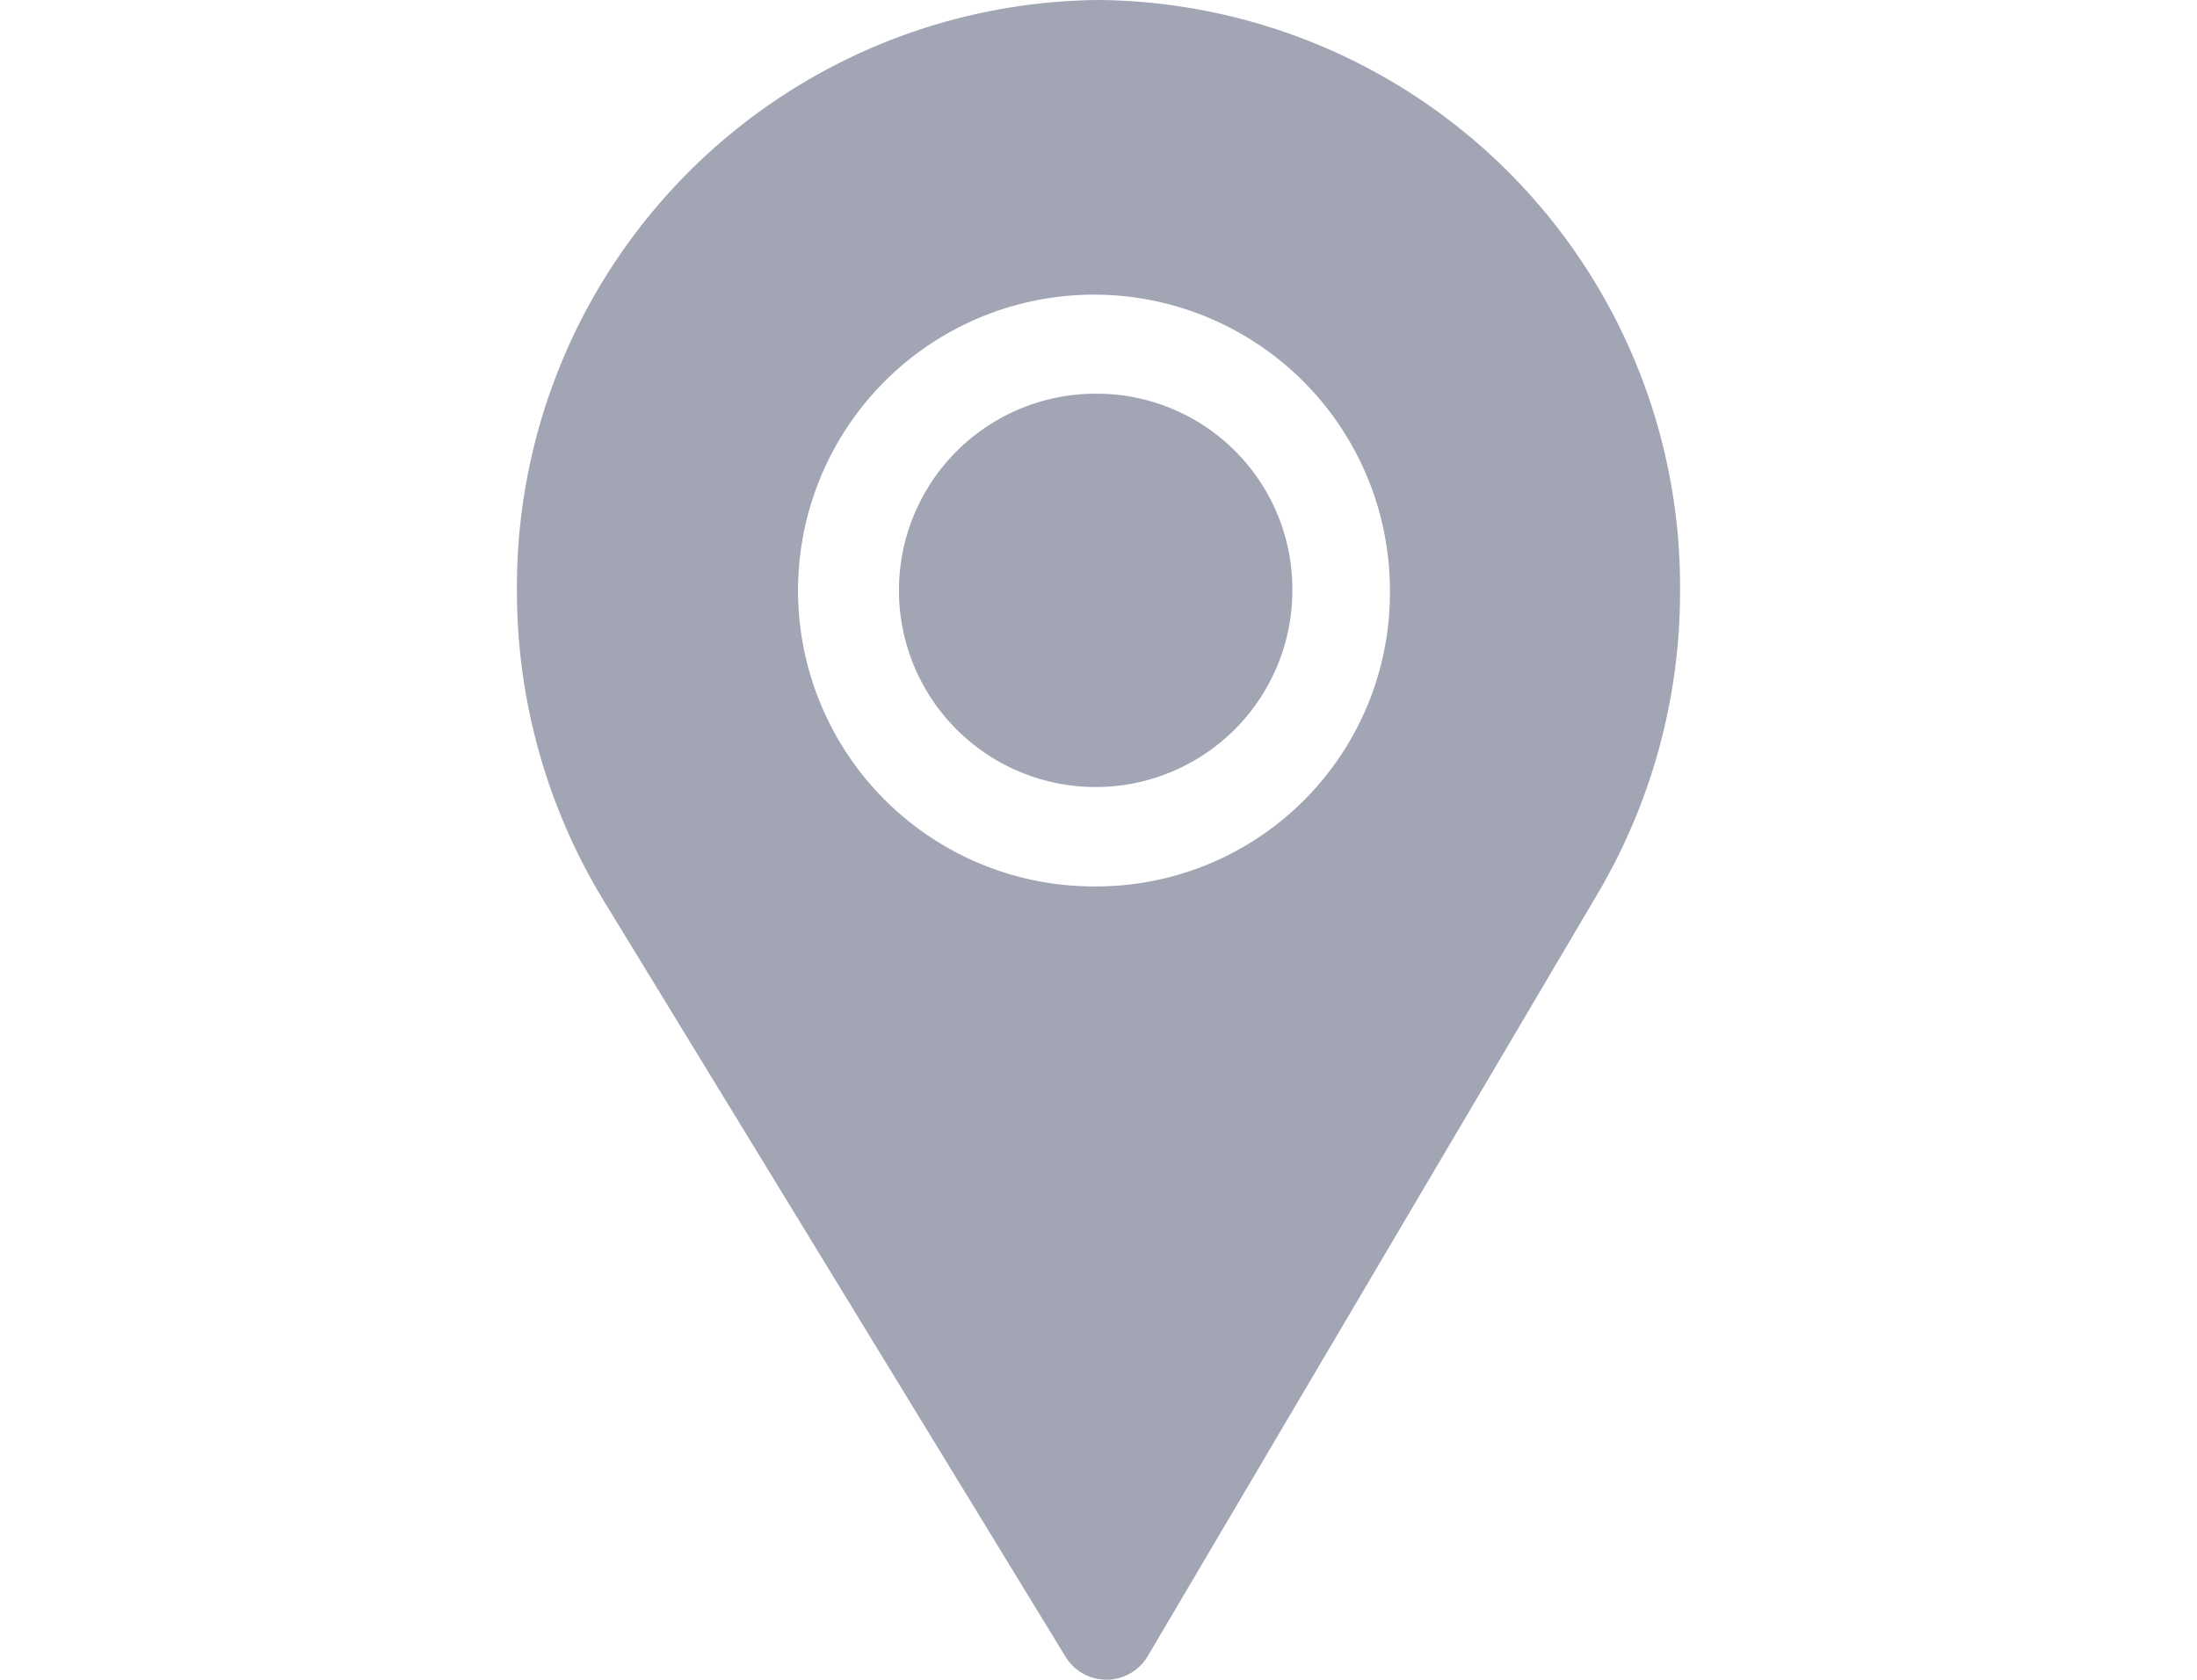 <svg xmlns="http://www.w3.org/2000/svg" width="17" height="13" viewBox="0 0 9 13">
<defs>
    <style>
      .cls-1 {
        fill: #a1a5b4;
        fill-rule: evenodd;
      }
    </style>
  </defs>
  <path id="Forma_1" data-name="Forma 1" class="cls-1" d="M924.5,999.047a1.522,1.522,0,1,0,1.5,1.523A1.513,1.513,0,0,0,924.5,999.047Zm0-3.047a4.541,4.541,0,0,0-4.5,4.57,4.608,4.608,0,0,0,.671,2.4l3.573,5.85a0.371,0.371,0,0,0,.641-0.01l3.481-5.9a4.6,4.6,0,0,0,.634-2.34A4.54,4.54,0,0,0,924.5,996Zm0,6.86a2.29,2.29,0,1,1,2.255-2.29A2.273,2.273,0,0,1,924.5,1002.86Z" transform="translate(-920 -996)"/>
</svg>
